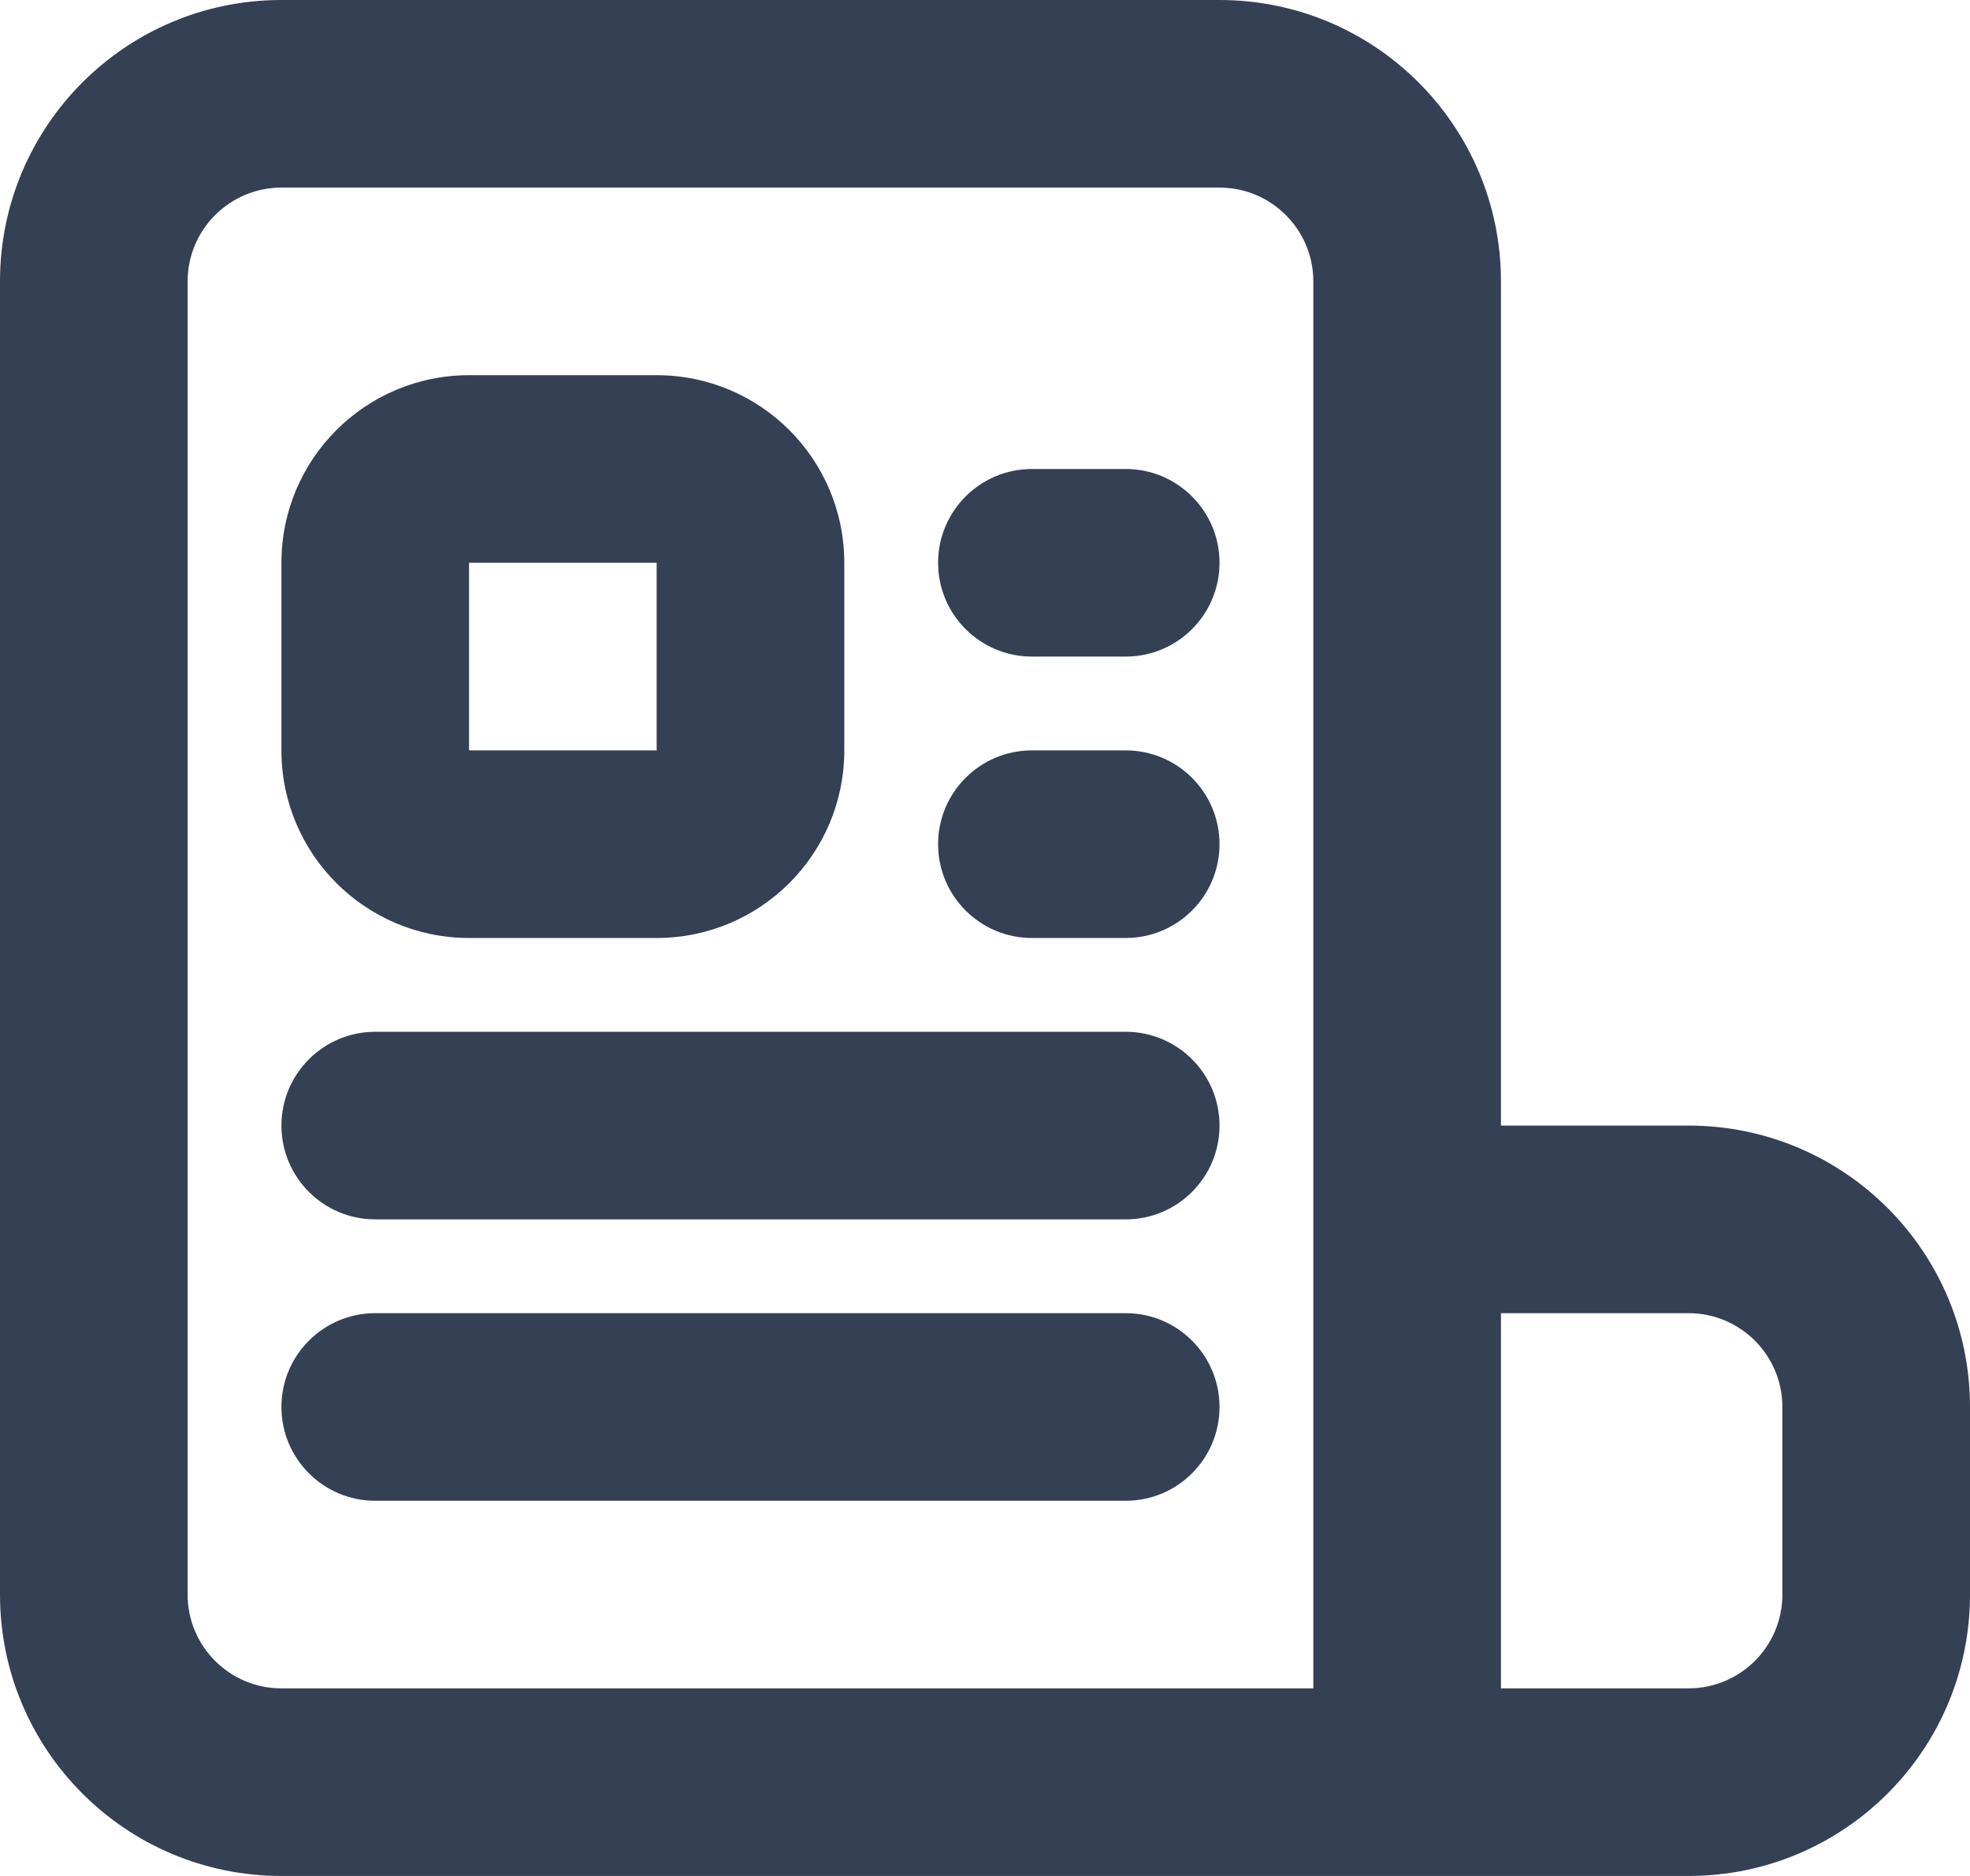 <svg width="21" height="20" viewBox="0 0 21 20" fill="none" xmlns="http://www.w3.org/2000/svg">
<path d="M4 14C3.448 14 3 14.448 3 15C3 15.552 3.448 16 4 16H12C12.552 16 13 15.552 13 15C13 14.448 12.552 14 12 14H4Z" fill="#344054"/>
<path d="M3 12C3 11.448 3.448 11 4 11H12C12.552 11 13 11.448 13 12C13 12.552 12.552 13 12 13H4C3.448 13 3 12.552 3 12Z" fill="#344054"/>
<path d="M11 8C10.448 8 10 8.448 10 9C10 9.552 10.448 10 11 10H12C12.552 10 13 9.552 13 9C13 8.448 12.552 8 12 8H11Z" fill="#344054"/>
<path d="M10 6C10 5.448 10.448 5 11 5H12C12.552 5 13 5.448 13 6C13 6.552 12.552 7 12 7H11C10.448 7 10 6.552 10 6Z" fill="#344054"/>
<path fill-rule="evenodd" clip-rule="evenodd" d="M5 4C3.895 4 3 4.895 3 6V8C3 9.105 3.895 10 5 10H7C8.105 10 9 9.105 9 8V6C9 4.895 8.105 4 7 4H5ZM5 6H7V8H5V6Z" fill="#344054"/>
<path fill-rule="evenodd" clip-rule="evenodd" d="M3 0C1.343 0 0 1.343 0 3V17C0 18.657 1.343 20 3 20H18C19.657 20 21 18.657 21 17V15C21 13.343 19.657 12 18 12H16V3C16 1.343 14.657 0 13 0H3ZM18 18H16V14H18C18.552 14 19 14.448 19 15V17C19 17.552 18.552 18 18 18ZM14 18H3C2.448 18 2 17.552 2 17V3C2 2.448 2.448 2 3 2H13C13.552 2 14 2.448 14 3V18Z" fill="#344054"/>
</svg>

